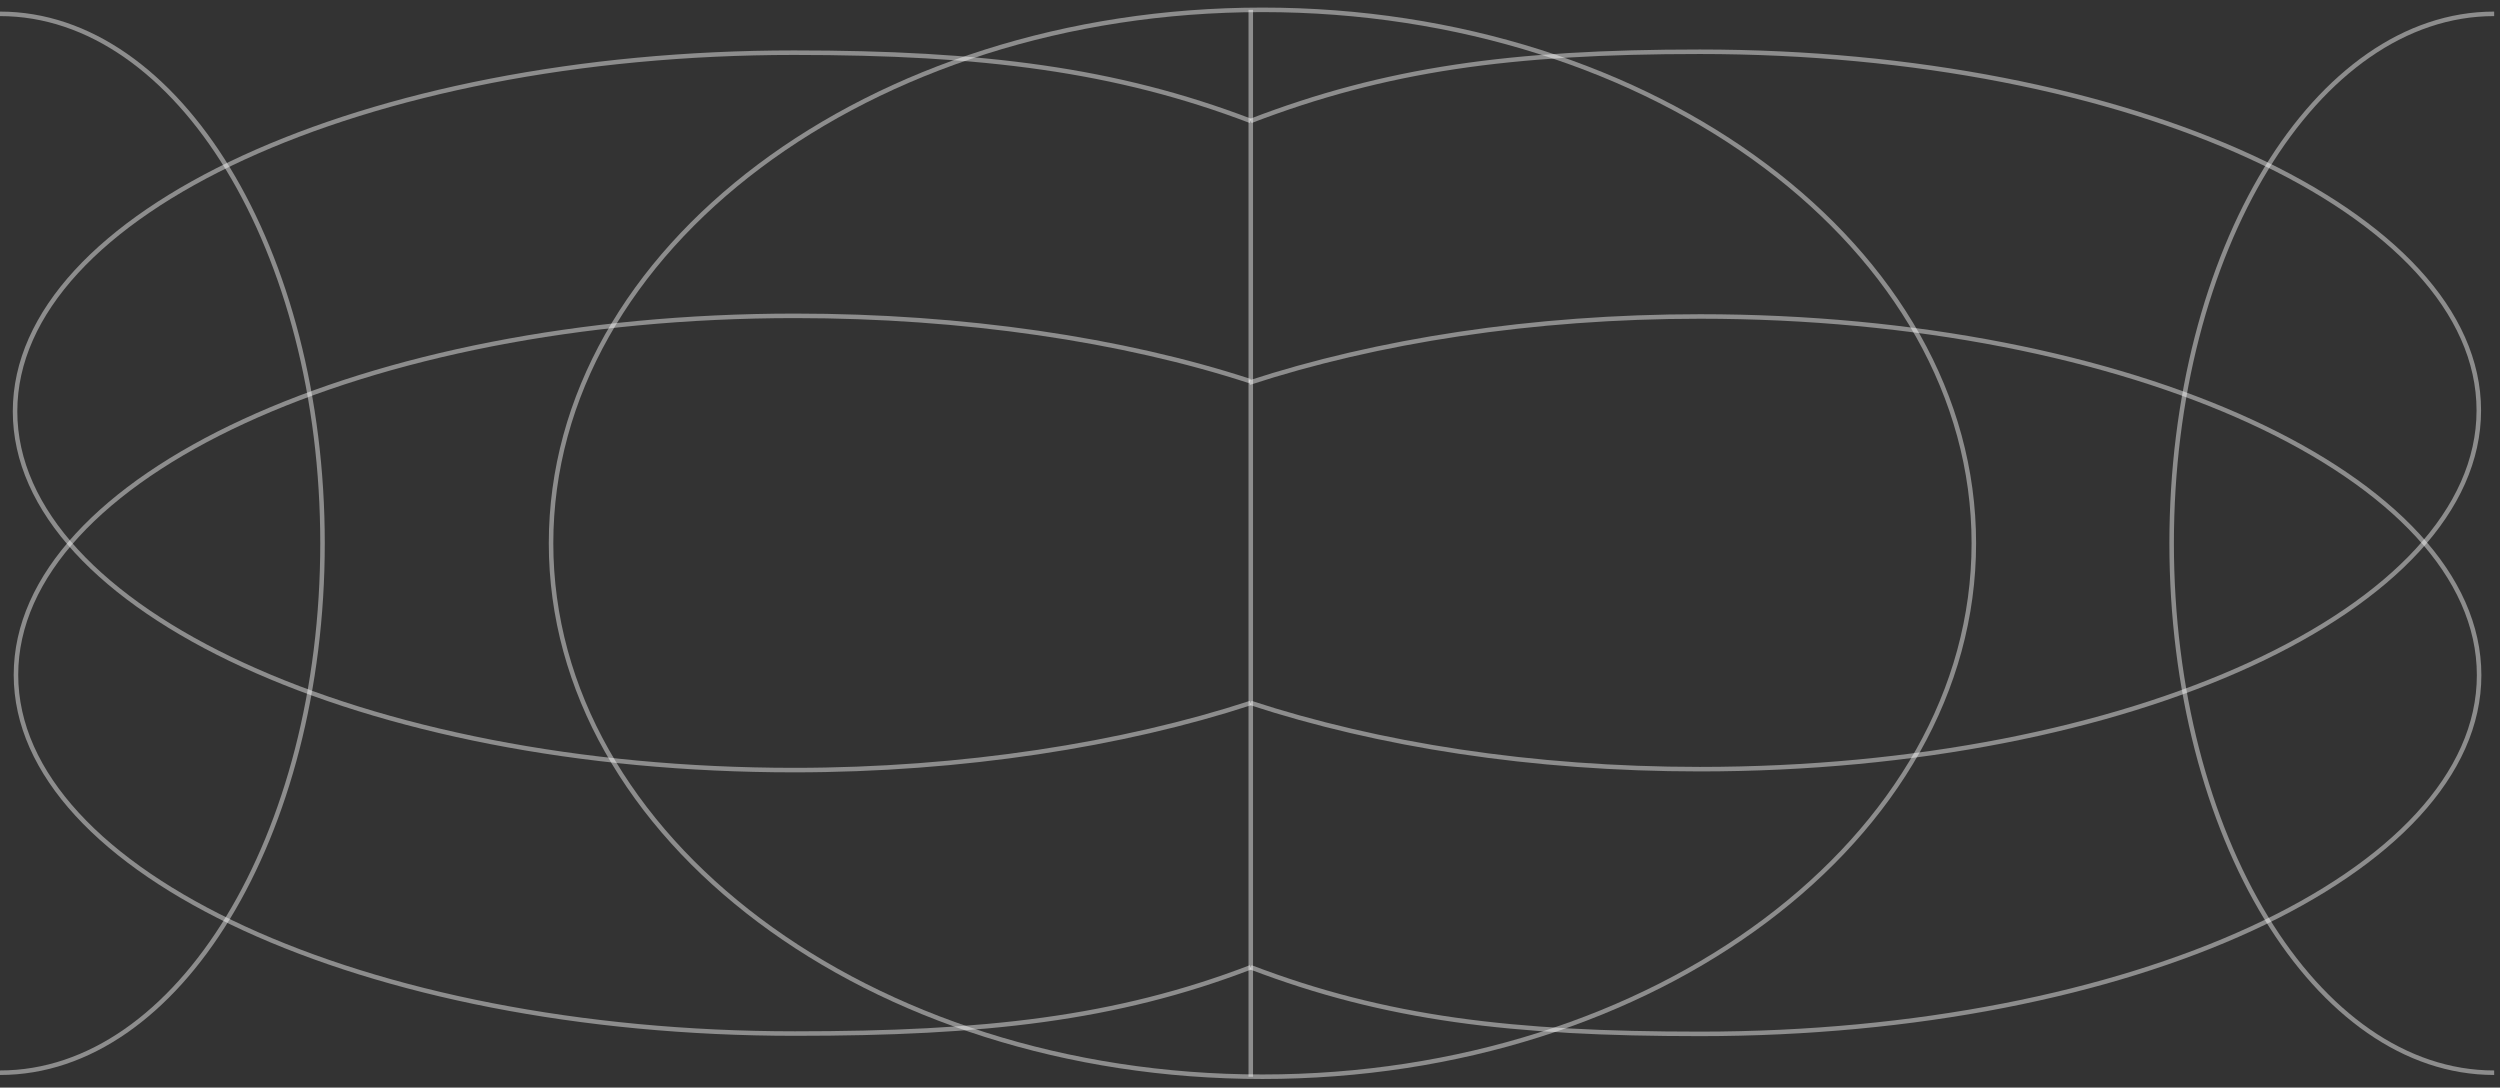 <?xml version="1.0" encoding="UTF-8" standalone="no"?><svg width='508' height='221' viewBox='0 0 508 221' fill='none' xmlns='http://www.w3.org/2000/svg'>
<rect x="0" y="0" width="508" height="221" fill="#333333" stroke="none"/>
<g clip-path='url(#clip0_1_11)'>
<path d='M0 2.814C36.201 2.814 65.536 50.969 65.536 110.395C65.536 169.821 36.201 217.976 0 217.976' stroke='white' stroke-opacity='0.44' stroke-width='0.919'/>
<path d='M254.145 142.842C228.305 151.296 195.486 156.483 161.344 156.483C73.963 156.483 3.058 123.858 3.058 83.594C3.058 43.329 73.963 10.704 161.344 10.704C199.668 10.704 226.745 14.119 254.145 24.576' stroke='white' stroke-opacity='0.44' stroke-width='0.919'/>
<path d='M254.145 196.55C226.744 207.07 199.978 210.021 161.531 210.021C74.148 210.021 3.244 177.333 3.244 137.131C3.244 96.929 74.148 64.179 161.531 64.179C195.672 64.179 228.19 69.001 254.03 77.454' stroke='white' stroke-opacity='0.44' stroke-width='0.919'/>
<path d='M506.815 217.976C470.614 217.976 441.278 169.821 441.278 110.395C441.278 50.969 470.614 2.814 506.815 2.814' stroke='white' stroke-opacity='0.44' stroke-width='0.919'/>
<path d='M253.844 77.77C279.684 69.317 311.329 64.307 345.471 64.307C432.852 64.307 503.756 96.932 503.756 137.197C503.756 177.461 432.915 210.086 345.471 210.086C307.147 210.086 281.546 207.007 254.145 196.55' stroke='white' stroke-opacity='0.44' stroke-width='0.919'/>
<path d='M254.146 24.576C281.546 14.056 306.96 10.516 345.408 10.516C432.79 10.516 503.694 43.141 503.694 83.406C503.694 123.67 432.852 156.295 345.408 156.295C311.267 156.295 279.986 151.295 254.146 142.842' stroke='white' stroke-opacity='0.44' stroke-width='0.919'/>
<path d='M256.528 218.79C336.364 218.79 401.083 170.26 401.083 110.395C401.083 50.53 336.364 2 256.528 2C176.693 2 111.974 50.53 111.974 110.395C111.974 170.26 176.693 218.79 256.528 218.79Z' stroke='white' stroke-opacity='0.44' stroke-width='0.919'/>
<path d='M254.156 2V218.79' stroke='white' stroke-opacity='0.44' stroke-width='0.919'/>
</g>
<defs>
<clipPath id='clip0_1_11'>
<rect width='506.815' height='218.79' fill='white' transform='translate(0 1)'/>
</clipPath>
</defs>
</svg>
